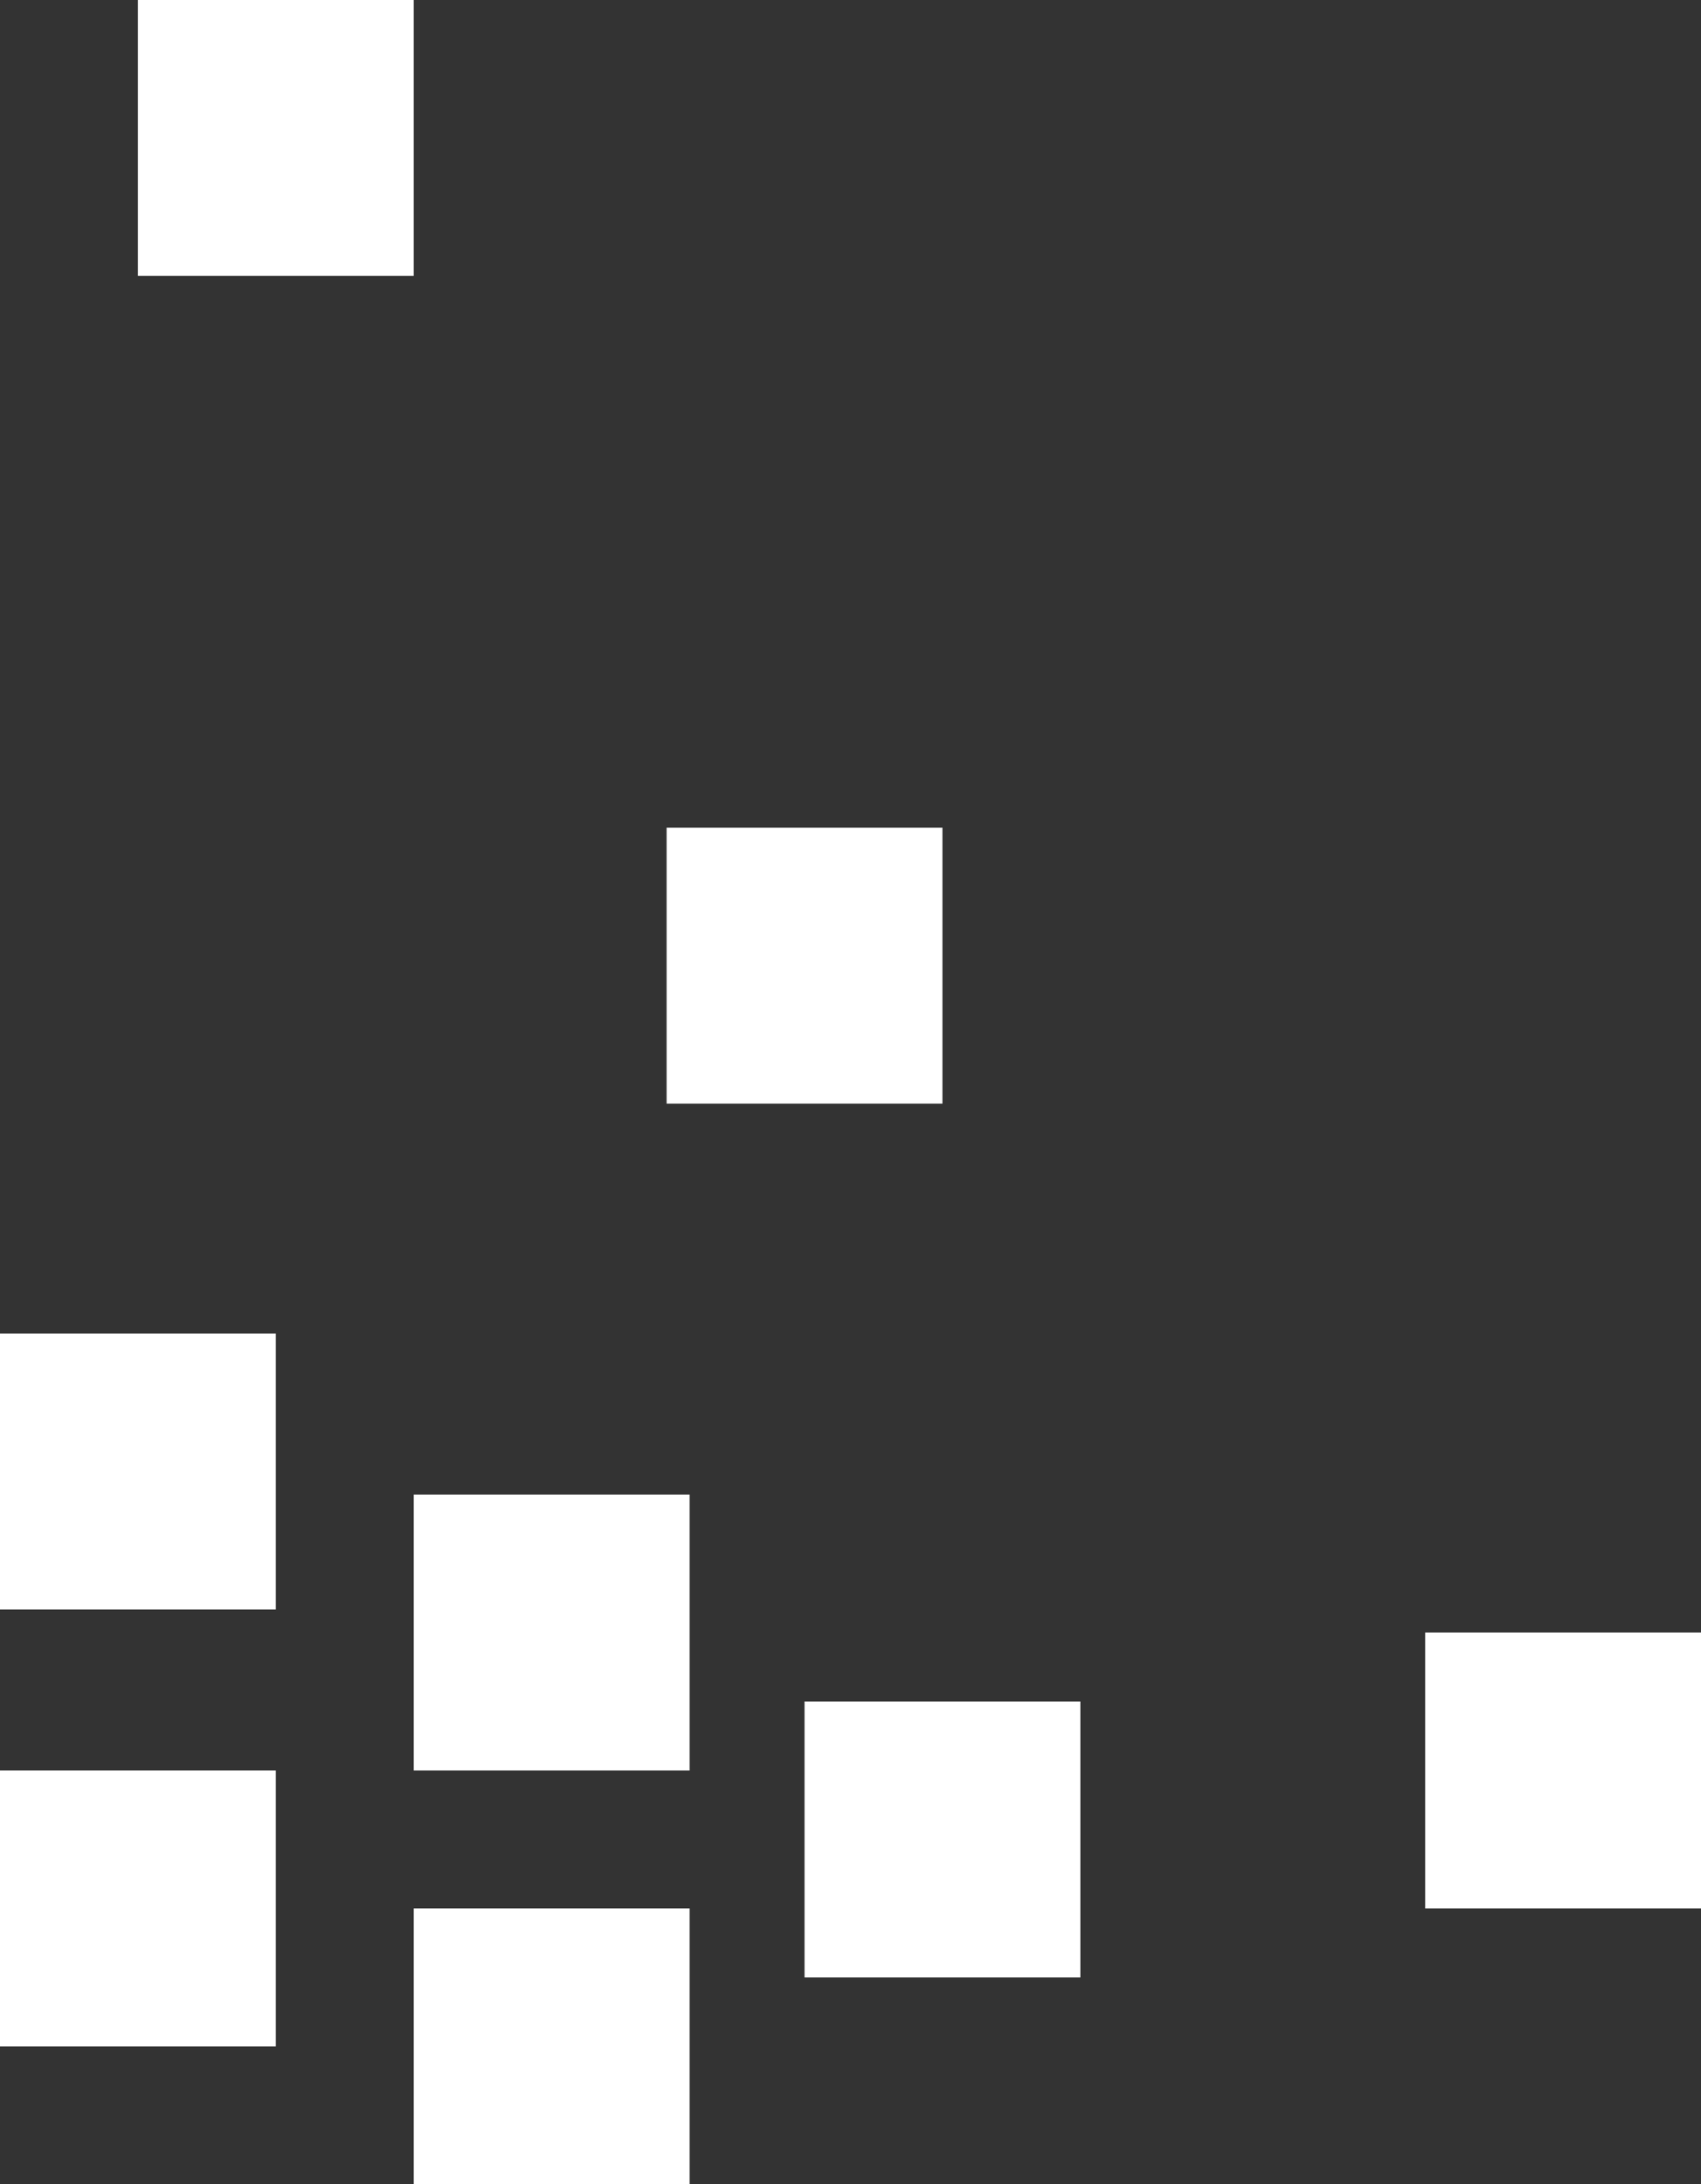 <svg width="74" height="95" viewBox="0 0 74 95" fill="none" xmlns="http://www.w3.org/2000/svg">
<rect x="0" y="0" width="74" height="95" fill="#333333" stroke="none"/>
<rect y="77" width="12" height="12" fill="white"/>
<rect x="18" y="83" width="12" height="12" fill="white"/>
<rect x="18" y="65" width="12" height="12" fill="white"/>
<rect x="6" width="12" height="12" fill="white"/>
<rect x="62" y="71" width="12" height="12" fill="white"/>
<rect x="35" y="74" width="12" height="12" fill="white"/>
<rect y="58" width="12" height="12" fill="white"/>
<rect x="29" y="36" width="12" height="12" fill="white"/>
</svg>
